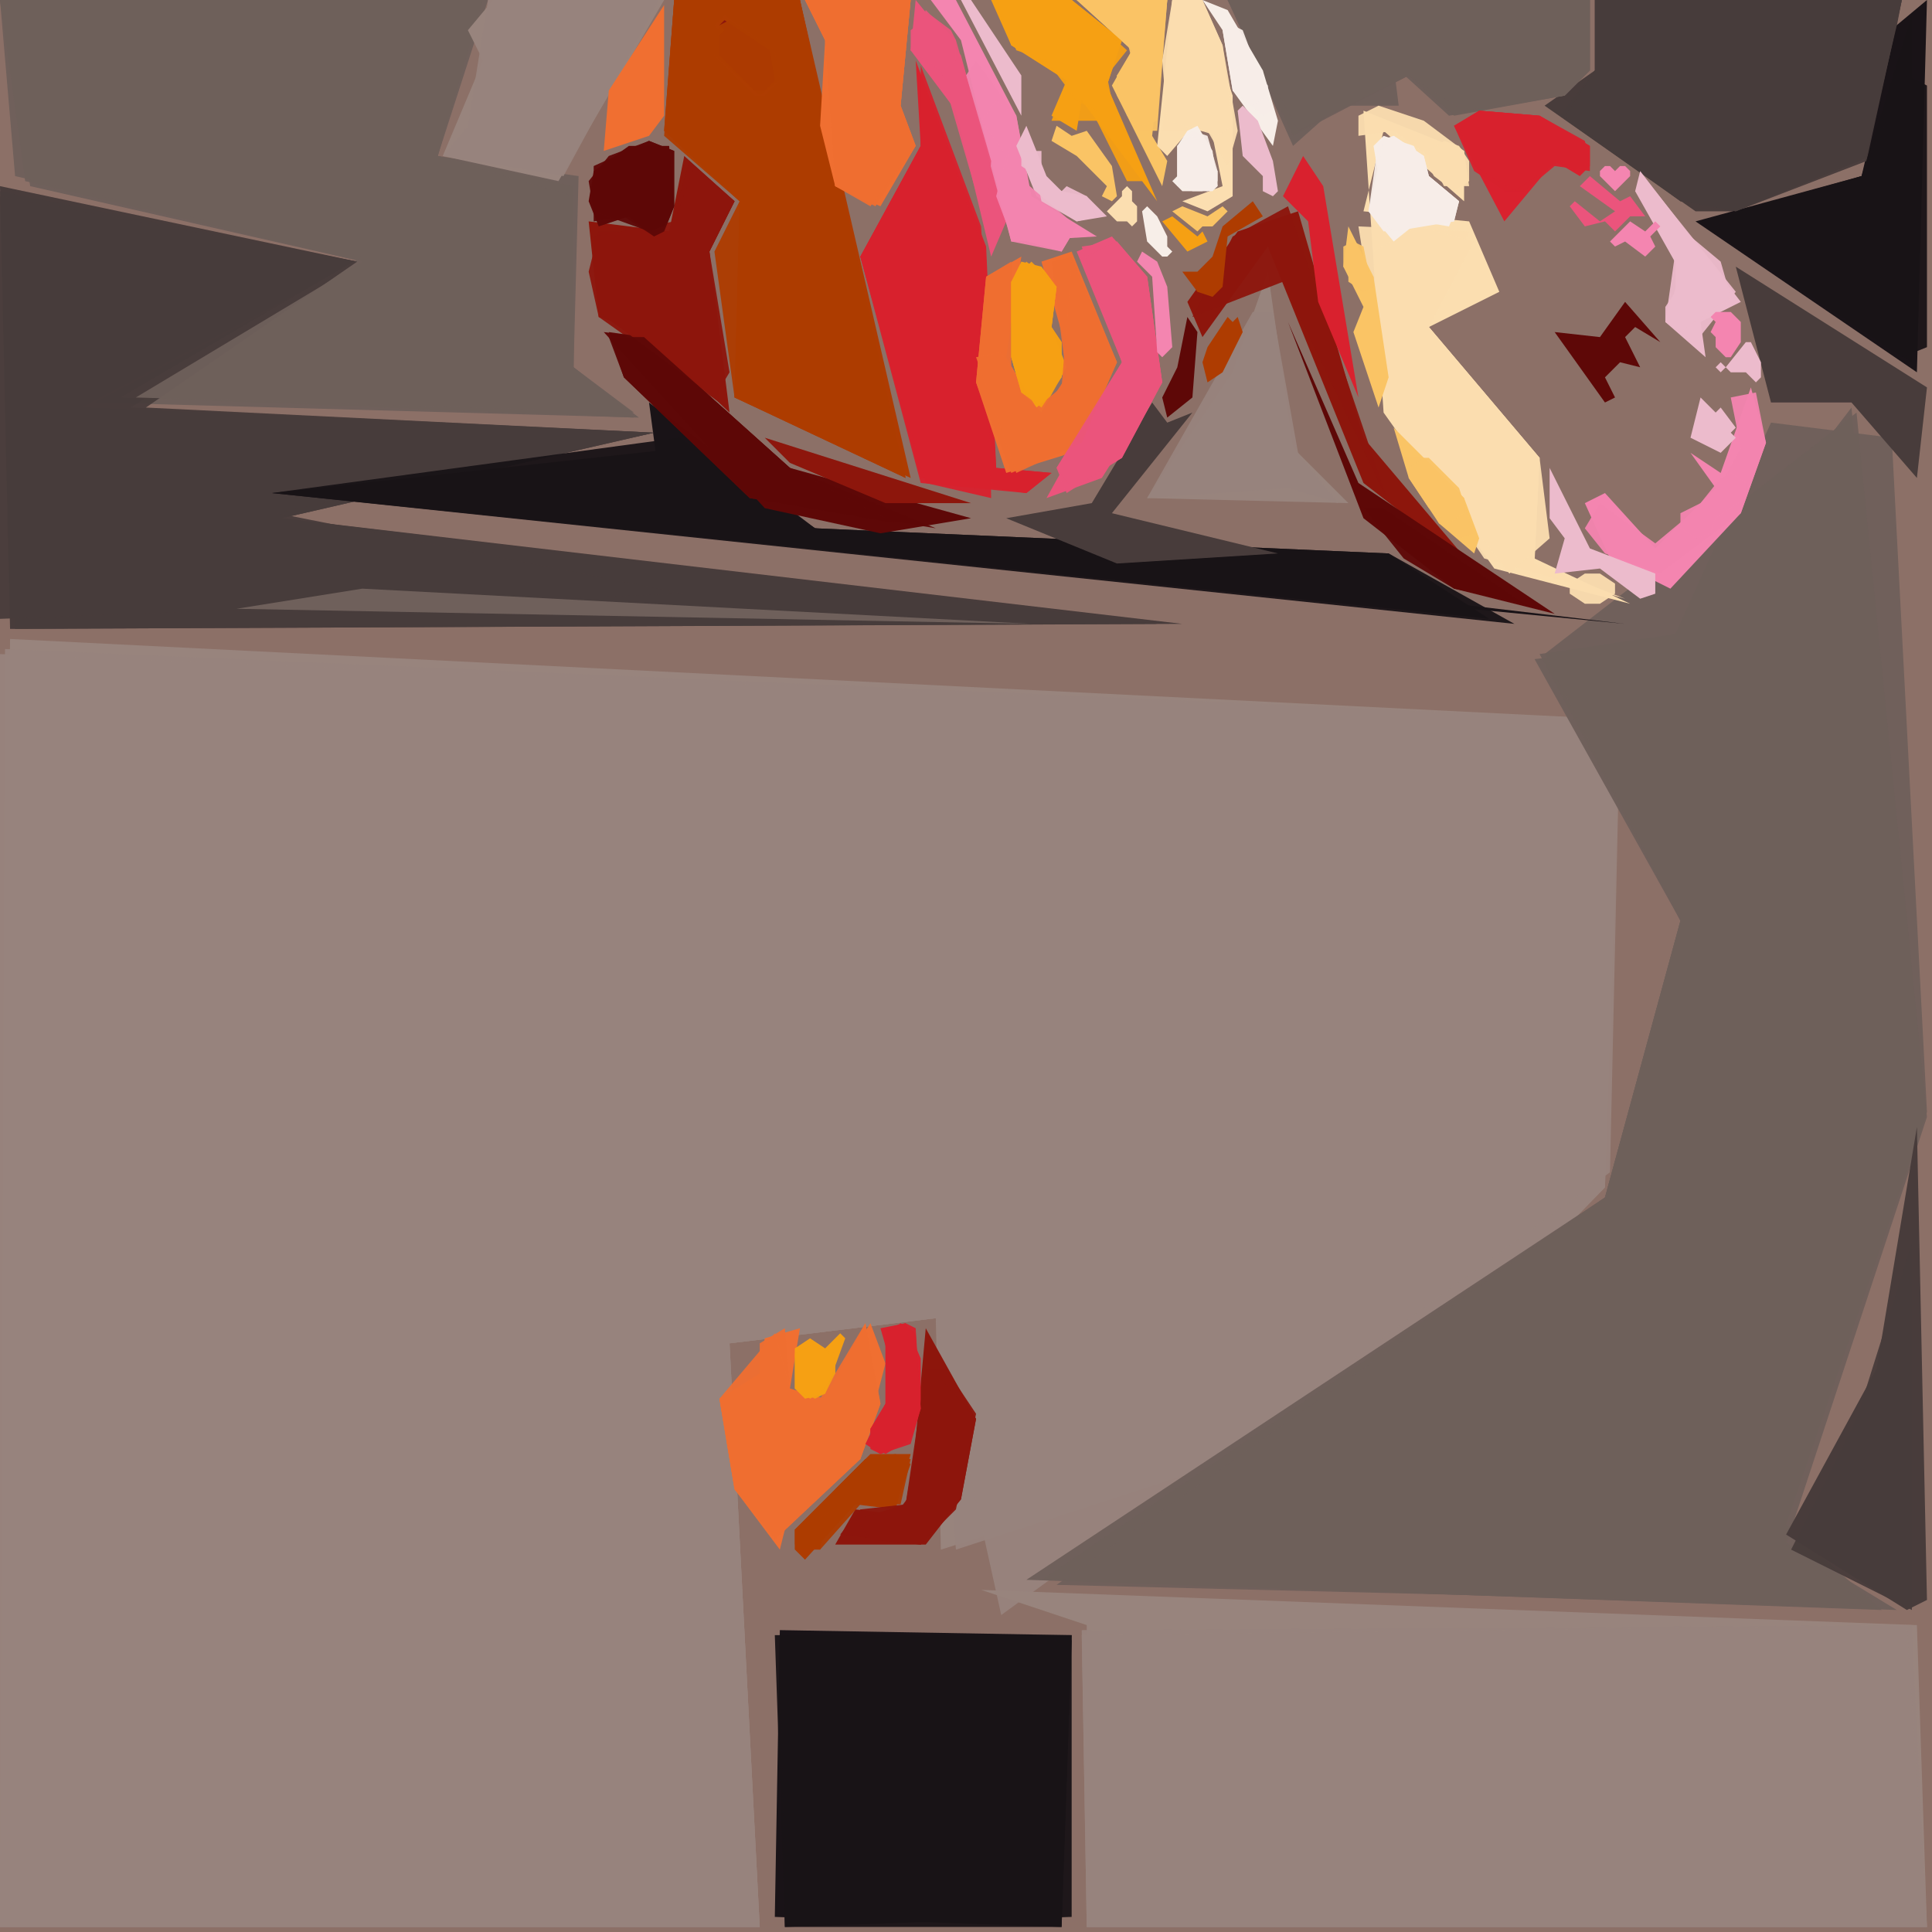<svg xmlns="http://www.w3.org/2000/svg" width="768" height="768" viewBox="0 0 384 384">
<rect width="384" height="384" fill="#8c7067"/>
<polygon points="0.0,383.0 151.0,383.0 145.0,267.0 186.0,262.0 187.0,308.0 276.0,280.0 319.0,236.0 322.0,143.0 2.0,127.0" fill="#98847d" />
<polygon points="0.0,383.0 151.0,383.0 145.0,267.0 186.0,262.0 190.0,308.0 276.0,280.0 319.0,236.0 322.0,143.0 1.0,129.0" fill="#98847d" opacity="0.95" />
<polygon points="0.0,383.0 151.0,383.0 145.0,267.0 186.0,262.0 199.0,321.0 320.0,233.0 322.0,143.0 0.0,130.0" fill="#98847d" opacity="0.95" />
<polygon points="368.0,81.0 332.0,128.0 305.0,131.0 334.0,183.0 319.0,238.0 204.0,314.0 377.0,320.0 354.0,306.0 381.0,222.0" fill="#6f605b" />
<polygon points="195.0,316.0 216.0,323.0 216.0,383.0 383.0,383.0 381.0,323.0" fill="#98847d" />
<polygon points="215.0,324.0 216.0,383.0 383.0,383.0 380.0,323.0" fill="#98847d" opacity="0.95" />
<polygon points="0.0,37.0 2.0,125.0 235.0,124.0 56.0,103.0 130.0,86.0 16.0,81.0 71.0,52.0" fill="#483c3b" />
<polygon points="155.0,324.0 154.0,381.0 211.0,383.0 213.0,325.0" fill="#191317" />
<polygon points="0.0,0.0 6.0,37.0 72.0,52.0 19.0,80.0 127.0,83.0 114.0,73.0 115.0,35.0 87.0,31.0 97.0,0.0" fill="#6f605b" />
<polygon points="376.0,87.0 352.0,84.0 333.0,126.0 306.0,130.0 334.0,183.0 319.0,238.0 207.0,314.0 374.0,320.0 355.0,303.0 383.0,221.0" fill="#6f605b" opacity="0.95" />
<polygon points="369.0,82.0 307.0,130.0 334.0,183.0 319.0,238.0 210.0,315.0 371.0,319.0 355.0,307.0 383.0,222.0" fill="#6f605b" opacity="0.95" />
<polygon points="215.0,325.0 216.0,383.0 383.0,383.0 379.0,323.0" fill="#98847d" opacity="0.95" />
<polygon points="54.0,98.0 323.0,124.0 162.0,105.0 129.0,80.0 131.0,95.0" fill="#191317" />
<polygon points="134.0,0.0 132.0,26.0 147.0,40.0 146.0,79.0 181.0,95.0 159.0,0.0" fill="#ae3c01" />
<polygon points="0.0,38.0 3.0,125.0 230.0,124.0 56.0,103.0 130.0,86.0 26.0,81.0 71.0,52.0" fill="#483c3b" opacity="0.95" />
<polygon points="0.0,0.0 3.0,35.0 72.0,51.0 24.0,79.0 126.0,83.0 114.0,73.0 114.0,37.0 87.0,31.0 96.0,0.0" fill="#6f605b" opacity="0.95" />
<polygon points="154.0,325.0 156.0,383.0 213.0,381.0 213.0,325.0" fill="#191317" opacity="0.95" />
<polygon points="307.0,21.0 337.0,42.0 345.0,42.0 372.0,31.0 378.0,0.0 317.0,0.0 317.0,14.0" fill="#483c3b" />
<polygon points="0.0,39.0 0.0,123.0 136.0,118.0 55.0,102.0 130.0,86.0 29.0,81.0 71.0,52.0" fill="#483c3b" opacity="0.95" />
<polygon points="54.0,98.0 301.0,124.0 276.0,110.0 162.0,105.0 135.0,87.0" fill="#191317" opacity="0.95" />
<polygon points="0.0,0.0 5.0,36.0 72.0,52.0 27.0,79.0 126.0,82.0 114.0,73.0 114.0,39.0 87.0,31.0 96.0,0.0" fill="#6f605b" opacity="0.95" />
<polygon points="155.0,325.0 156.0,383.0 211.0,383.0 213.0,326.0" fill="#191317" opacity="0.95" />
<polygon points="383.0,0.0 377.0,5.0 370.0,35.0 337.0,44.0 381.0,74.0" fill="#191317" />
<polygon points="134.0,0.0 132.0,27.0 147.0,40.0 146.0,79.0 180.0,95.0 159.0,0.0" fill="#ae3c01" opacity="0.95" />
<polygon points="182.0,12.0 183.0,29.0 171.0,51.0 183.0,95.0 204.0,98.0 209.0,94.0 198.0,93.0 196.0,49.0" fill="#d9212e" />
<polygon points="381.0,224.0 373.0,272.0 355.0,305.0 379.0,320.0 383.0,318.0" fill="#483c3b" />
<polygon points="47.0,121.0 205.0,124.0 72.0,117.0" fill="#6f605b" />
<polygon points="132.0,0.0 98.0,0.0 93.0,6.0 96.0,12.0 88.0,31.0 111.0,36.0" fill="#98847d" />
<polygon points="244.0,0.0 257.0,29.0 266.0,21.0 278.0,21.0 277.0,13.0 288.0,23.0 311.0,19.0 316.0,14.0 316.0,0.0" fill="#6f605b" />
<polygon points="54.0,98.0 296.0,123.0 276.0,110.0 162.0,105.0 136.0,89.0" fill="#191317" opacity="0.95" />
<polygon points="317.0,0.0 317.0,14.0 310.0,23.0 334.0,40.0 345.0,42.0 371.0,32.0 378.0,0.0" fill="#483c3b" opacity="0.95" />
<polygon points="252.0,54.0 245.0,74.0 228.0,99.0 268.0,100.0 257.0,89.0" fill="#98847d" />
<polygon points="271.0,22.0 275.0,82.0 297.0,113.0 324.0,120.0 305.0,111.0 306.0,91.0 284.0,65.0 298.0,58.0 292.0,44.0 271.0,42.0 275.0,26.0 291.0,40.0 291.0,30.0" fill="#fbdeb0" />
<polygon points="134.0,0.0 132.0,26.0 147.0,40.0 142.0,50.0 146.0,79.0 180.0,95.0 159.0,0.0" fill="#ae3c01" opacity="0.95" />
<polygon points="345.0,53.0 352.0,80.0 368.0,80.0 381.0,95.0 383.0,77.0" fill="#483c3b" />
<polygon points="136.0,31.0 133.0,46.0 117.0,44.0 119.0,63.0 128.0,66.0 145.0,82.0 141.0,50.0 146.0,40.0" fill="#8d160c" />
<polygon points="380.0,3.0 370.0,35.0 338.0,44.0 380.0,72.0" fill="#191317" opacity="0.95" />
<polygon points="317.0,0.0 317.0,14.0 311.0,23.0 334.0,40.0 345.0,42.0 371.0,31.0 378.0,0.0" fill="#483c3b" opacity="0.95" />
<polygon points="120.0,66.0 152.0,101.0 175.0,106.0 193.0,103.0 157.0,93.0 128.0,67.0" fill="#5e0807" />
<polygon points="183.0,13.0 183.0,29.0 171.0,51.0 183.0,96.0 204.0,98.0 209.0,94.0 198.0,93.0 195.0,45.0" fill="#d9212e" opacity="0.95" />
<polygon points="160.0,0.0 164.0,8.0 163.0,25.0 166.0,37.0 175.0,41.0 182.0,29.0 179.0,21.0 181.0,0.0" fill="#f06f31" />
<polygon points="244.0,0.0 257.0,27.0 280.0,15.0 289.0,23.0 311.0,19.0 316.0,14.0 316.0,0.0" fill="#6f605b" opacity="0.95" />
<polygon points="173.0,263.0 163.0,279.0 157.0,276.0 159.0,264.0 152.0,266.0 151.0,273.0 143.0,278.0 146.0,296.0 155.0,308.0 157.0,300.0 171.0,290.0 176.0,271.0" fill="#f06f31" />
<polygon points="380.0,247.0 369.0,282.0 356.0,308.0 380.0,320.0" fill="#483c3b" opacity="0.95" />
<polygon points="131.0,0.0 97.0,0.0 93.0,25.0 88.0,31.0 112.0,35.0" fill="#98847d" opacity="0.95" />
<polygon points="183.0,15.0 183.0,29.0 171.0,51.0 184.0,96.0 197.0,99.0 196.0,51.0" fill="#d9212e" opacity="0.95" />
<polygon points="221.0,47.0 214.0,50.0 223.0,72.0 208.0,99.0 219.0,95.0 231.0,76.0 228.0,55.0" fill="#eb547c" />
<polygon points="213.0,50.0 207.0,52.0 213.0,73.0 207.0,83.0 200.0,71.0 203.0,51.0 196.0,55.0 194.0,76.0 200.0,94.0 213.0,90.0 222.0,72.0" fill="#f06f31" />
<polygon points="270.0,45.0 276.0,83.0 295.0,111.0 323.0,119.0 305.0,112.0 306.0,91.0 284.0,65.0 292.0,46.0" fill="#fbdeb0" opacity="0.95" />
<polygon points="244.0,0.0 258.0,26.0 280.0,15.0 291.0,22.0 311.0,19.0 316.0,14.0 316.0,0.0" fill="#6f605b" opacity="0.95" />
<polygon points="246.0,46.0 236.0,60.0 239.0,67.0 252.0,49.0 271.0,96.0 293.0,113.0 271.0,87.0 258.0,42.0" fill="#8d160c" />
<polygon points="379.0,15.0 370.0,35.0 339.0,45.0 378.0,71.0 383.0,69.0 383.0,17.0" fill="#191317" opacity="0.95" />
<polygon points="200.0,103.0 222.0,112.0 254.0,110.0 221.0,102.0 237.0,82.0 232.0,84.0 229.0,80.0 217.0,100.0" fill="#483c3b" />
<polygon points="253.0,62.0 249.0,62.0 228.0,99.0 256.0,97.0 266.0,100.0 258.0,90.0" fill="#98847d" opacity="0.95" />
<polygon points="184.0,264.0 181.0,297.0 178.0,301.0 170.0,300.0 166.0,307.0 184.0,307.0 191.0,298.0 194.0,282.0" fill="#8d160c" />
<polygon points="197.0,0.0 201.0,9.0 212.0,16.0 209.0,23.0 214.0,26.0 215.0,20.0 230.0,40.0 220.0,17.0 223.0,8.0 213.0,0.0" fill="#f6a013" />
<polygon points="185.0,0.0 191.0,8.0 201.0,48.0 218.0,47.0 205.0,39.0 202.0,23.0 190.0,0.0" fill="#f485b0" />
<polygon points="256.0,64.0 271.0,103.0 289.0,117.0 309.0,122.0 270.0,96.0" fill="#5e0807" />
<polygon points="289.0,25.0 299.0,44.0 309.0,32.0 314.0,35.0 316.0,33.0 316.0,29.0 306.0,23.0 294.0,22.0" fill="#d9212e" />
<polygon points="160.0,0.0 164.0,8.0 166.0,37.0 174.0,41.0 182.0,29.0 179.0,21.0 181.0,0.0" fill="#f06f31" opacity="0.95" />
<polygon points="282.0,45.0 273.0,50.0 276.0,83.0 300.0,114.0 308.0,107.0 306.0,91.0 284.0,65.0 293.0,48.0" fill="#fbdeb0" opacity="0.95" />
<polygon points="182.0,0.0 181.0,10.0 190.0,22.0 197.0,51.0 200.0,44.0 191.0,11.0" fill="#eb547c" />
<polygon points="137.0,32.0 133.0,46.0 119.0,46.0 117.0,54.0 119.0,63.0 143.0,80.0 141.0,50.0 146.0,40.0" fill="#8d160c" opacity="0.95" />
<polygon points="132.0,1.0 121.0,18.0 120.0,30.0 129.0,27.0 132.0,23.0" fill="#f06f31" />
<polygon points="172.0,263.0 164.0,278.0 157.0,276.0 156.0,264.0 151.0,267.0 151.0,274.0 143.0,278.0 146.0,296.0 154.0,306.0 171.0,290.0 175.0,279.0" fill="#f06f31" opacity="0.95" />
<polygon points="348.0,77.0 342.0,94.0 336.0,90.0 341.0,97.0 329.0,109.0 319.0,98.0 315.0,100.0 320.0,111.0 332.0,117.0 346.0,102.0 351.0,88.0" fill="#f485b0" />
<polygon points="121.0,66.0 124.0,75.0 149.0,99.0 186.0,105.0 157.0,93.0 128.0,67.0" fill="#5e0807" opacity="0.95" />
<polygon points="326.0,34.0 325.0,38.0 334.0,54.0 331.0,64.0 339.0,71.0 338.0,64.0 346.0,60.0" fill="#ecbbcc" />
<polygon points="214.0,0.0 225.0,10.0 221.0,17.0 231.0,37.0 232.0,32.0 229.0,27.0 232.0,0.0" fill="#fac465" />
<polygon points="152.0,87.0 157.0,92.0 176.0,100.0 193.0,100.0" fill="#8d160c" />
<polygon points="213.0,51.0 209.0,52.0 212.0,75.0 207.0,82.0 201.0,76.0 201.0,52.0 196.0,55.0 194.0,76.0 201.0,94.0 215.0,88.0 222.0,72.0" fill="#f06f31" opacity="0.95" />
<polygon points="233.0,0.0 230.0,29.0 232.0,31.0 238.0,24.0 241.0,27.0 243.0,37.0 235.0,40.0 240.0,42.0 245.0,39.0 245.0,19.0 239.0,1.0" fill="#fbdeb0" />
<polygon points="172.0,263.0 163.0,278.0 157.0,276.0 154.0,265.0 143.0,278.0 146.0,296.0 154.0,306.0 171.0,290.0 175.0,279.0" fill="#f06f31" opacity="0.95" />
<polygon points="256.0,41.0 245.0,47.0 237.0,63.0 255.0,56.0 276.0,100.0" fill="#8d160c" opacity="0.95" />
<polygon points="222.0,48.0 215.0,49.0 223.0,72.0 210.0,93.0 212.0,98.0 223.0,91.0 231.0,76.0 228.0,55.0" fill="#eb547c" opacity="0.95" />
<polygon points="133.0,29.0 125.0,29.0 118.0,34.0 117.0,40.0 119.0,45.0 125.0,43.0 130.0,47.0 132.0,46.0 134.0,41.0" fill="#5e0807" />
<polygon points="203.0,52.0 201.0,56.0 201.0,71.0 203.0,78.0 207.0,82.0 212.0,73.0 209.0,65.0 210.0,57.0 207.0,53.0" fill="#f6a013" />
<polygon points="259.0,31.0 255.0,39.0 260.0,44.0 262.0,60.0 270.0,79.0 263.0,37.0" fill="#d9212e" />
<polygon points="160.0,0.0 164.0,8.0 166.0,37.0 173.0,41.0 182.0,29.0 179.0,21.0 181.0,0.0" fill="#f06f31" opacity="0.95" />
<polygon points="138.0,33.0 134.0,44.0 118.0,47.0 119.0,62.0 142.0,79.0 145.0,74.0 141.0,50.0 146.0,40.0" fill="#8d160c" opacity="0.95" />
<polygon points="181.0,289.0 173.0,289.0 158.0,304.0 158.0,308.0 160.0,310.0 170.0,299.0 178.0,300.0" fill="#ae3c01" />
<polygon points="213.0,52.0 211.0,77.0 206.0,81.0 199.0,70.0 194.0,71.0 202.0,94.0 215.0,88.0 222.0,72.0" fill="#f06f31" opacity="0.95" />
<polygon points="121.0,67.0 124.0,75.0 149.0,99.0 178.0,104.0 157.0,93.0 128.0,67.0" fill="#5e0807" opacity="0.95" />
<polygon points="275.0,27.0 273.0,29.0 274.0,35.0 272.0,42.0 277.0,48.0 282.0,44.0 288.0,45.0 290.0,40.0 284.0,35.0 281.0,29.0" fill="#f7eee8" />
<polygon points="198.0,0.0 201.0,9.0 212.0,16.0 209.0,24.0 218.0,24.0 224.0,36.0 228.0,36.0 220.0,17.0 223.0,8.0 213.0,0.0" fill="#f6a013" opacity="0.95" />
<polygon points="222.0,48.0 216.0,51.0 223.0,72.0 210.0,93.0 213.0,97.0 223.0,91.0 231.0,76.0 228.0,55.0" fill="#eb547c" opacity="0.95" />
<polygon points="277.0,85.0 280.0,95.0 286.0,104.0 293.0,110.0 294.0,107.0 291.0,99.0" fill="#fac465" />
<polygon points="180.0,263.0 175.0,264.0 177.0,271.0 176.0,279.0 172.0,287.0 175.0,289.0 181.0,286.0 183.0,280.0 183.0,270.0" fill="#d9212e" />
<polygon points="188.0,272.0 184.0,272.0 180.0,299.0 171.0,300.0 167.0,305.0 183.0,307.0 190.0,300.0 194.0,281.0" fill="#8d160c" opacity="0.95" />
<polygon points="194.0,12.0 192.0,15.0 201.0,48.0 211.0,50.0 214.0,45.0 205.0,40.0 202.0,23.0" fill="#f485b0" opacity="0.95" />
<polygon points="233.0,0.0 231.0,26.0 240.0,26.0 244.0,33.0 246.0,26.0 243.0,9.0 239.0,0.0" fill="#fbdeb0" opacity="0.95" />
<polygon points="289.0,25.0 293.0,34.0 299.0,38.0 303.0,38.0 309.0,33.0 316.0,34.0 316.0,29.0 306.0,23.0 294.0,22.0" fill="#d9212e" opacity="0.95" />
<polygon points="184.0,2.0 181.0,10.0 187.0,14.0 196.0,45.0 197.0,32.0 190.0,8.0" fill="#eb547c" opacity="0.95" />
<polygon points="239.0,0.0 243.0,6.0 245.0,18.0 253.0,29.0 254.0,24.0 251.0,14.0 244.0,2.0" fill="#f7eee8" />
<polygon points="349.0,78.0 344.0,79.0 346.0,89.0 341.0,98.0 329.0,108.0 318.0,100.0 315.0,105.0 319.0,110.0 330.0,114.0 346.0,102.0 351.0,88.0" fill="#f485b0" opacity="0.95" />
<polygon points="329.0,38.0 327.0,41.0 333.0,50.0 331.0,64.0 337.0,68.0 345.0,58.0" fill="#ecbbcc" opacity="0.95" />
<polygon points="144.0,3.0 154.0,10.0 155.0,16.0 152.0,19.0 150.0,19.0 142.0,11.0 143.0,6.0 142.0,5.0" fill="#ae3c01" />
<polygon points="268.0,45.0 267.0,53.0 271.0,61.0 269.0,66.0 274.0,81.0 276.0,75.0 273.0,55.0" fill="#fac465" />
<polygon points="323.0,60.0 318.0,67.0 309.0,66.0 319.0,80.0 321.0,79.0 319.0,75.0 322.0,72.0 326.0,73.0 323.0,67.0 325.0,65.0 330.0,68.0" fill="#5e0807" />
<polygon points="308.0,93.0 308.0,103.0 311.0,107.0 309.0,114.0 318.0,113.0 326.0,119.0 329.0,118.0 329.0,114.0 316.0,109.0" fill="#ecbbcc" />
<polygon points="191.0,0.0 203.0,23.0 203.0,15.0 193.0,0.0" fill="#ecbbcc" />
<polygon points="134.0,30.0 129.0,28.0 118.0,33.0 118.0,44.0 124.0,43.0 130.0,47.0 132.0,46.0 134.0,41.0" fill="#5e0807" opacity="0.95" />
<polygon points="204.0,52.0 201.0,56.0 201.0,71.0 203.0,78.0 207.0,81.0 211.0,75.0 211.0,68.0 209.0,65.0 210.0,57.0" fill="#f6a013" opacity="0.95" />
<polygon points="204.0,25.0 202.0,29.0 206.0,39.0 214.0,44.0 220.0,43.0 216.0,39.0 211.0,38.0 208.0,35.0" fill="#ecbbcc" />
<polygon points="214.0,0.0 224.0,8.0 225.0,12.0 222.0,15.0 222.0,19.0 226.0,26.0 230.0,26.0 232.0,0.0" fill="#fac465" opacity="0.95" />
<polygon points="290.0,25.0 293.0,33.0 301.0,38.0 310.0,32.0 313.0,34.0 316.0,32.0 315.0,28.0 306.0,23.0 294.0,22.0" fill="#d9212e" opacity="0.95" />
<polygon points="198.0,0.0 202.0,10.0 208.0,12.0 214.0,20.0 218.0,22.0 221.0,20.0 220.0,15.0 224.0,10.0 213.0,0.0" fill="#f6a013" opacity="0.95" />
<polygon points="167.0,265.0 164.0,268.0 161.0,266.0 158.0,268.0 158.0,276.0 160.0,278.0 164.0,277.0 168.0,266.0" fill="#f6a013" />
<polygon points="187.0,274.0 184.0,276.0 180.0,299.0 170.0,302.0 173.0,306.0 183.0,307.0 191.0,298.0 194.0,282.0" fill="#8d160c" opacity="0.95" />
<polygon points="274.0,28.0 272.0,42.0 275.0,46.0 289.0,44.0 290.0,40.0 284.0,35.0 283.0,31.0 277.0,27.0" fill="#f7eee8" opacity="0.95" />
<polygon points="236.0,63.0 234.0,73.0 231.0,79.0 232.0,83.0 237.0,79.0 238.0,66.0" fill="#5e0807" />
<polygon points="233.0,0.0 231.0,12.0 232.0,24.0 242.0,27.0 245.0,25.0 243.0,9.0 239.0,0.0" fill="#fbdeb0" opacity="0.95" />
<polygon points="181.0,290.0 172.0,290.0 158.0,304.0 158.0,308.0 163.0,308.0 171.0,299.0 179.0,299.0" fill="#ae3c01" opacity="0.95" />
<polygon points="144.0,4.0 143.0,5.0 144.0,6.0 143.0,7.0 143.0,11.0 150.0,18.0 152.0,18.0 154.0,16.0 153.0,10.0" fill="#8d160c" />
<polygon points="271.0,101.0 279.0,111.0 289.0,117.0 303.0,120.0 275.0,101.0" fill="#5e0807" opacity="0.95" />
<polygon points="238.0,25.0 236.0,26.0 234.0,29.0 234.0,35.0 233.0,36.0 235.0,38.0 241.0,38.0 242.0,37.0 241.0,30.0" fill="#f7eee8" />
<polygon points="205.0,52.0 201.0,56.0 201.0,71.0 203.0,78.0 206.0,80.0 211.0,75.0 211.0,68.0 209.0,65.0 210.0,57.0" fill="#f6a013" opacity="0.95" />
<polygon points="134.0,30.0 129.0,28.0 121.0,31.0 117.0,36.0 118.0,42.0 129.0,46.0 132.0,45.0 134.0,41.0" fill="#5e0807" opacity="0.95" />
<polygon points="214.0,0.0 225.0,10.0 222.0,15.0 224.0,23.0 227.0,25.0 230.0,24.0 232.0,0.0" fill="#fac465" opacity="0.95" />
<polygon points="180.0,263.0 176.0,264.0 176.0,279.0 173.0,284.0 173.0,288.0 175.0,289.0 181.0,287.0 183.0,280.0 182.0,264.0" fill="#d9212e" opacity="0.95" />
<polygon points="338.0,79.0 336.0,87.0 342.0,90.0 345.0,87.0 344.0,86.0 345.0,85.0 342.0,81.0 341.0,82.0" fill="#ecbbcc" />
<polygon points="143.0,5.0 145.0,4.0 154.0,10.0 155.0,16.0 151.0,19.0 142.0,11.0" fill="#ae3c01" opacity="0.95" />
<polygon points="198.0,20.0 195.0,24.0 200.0,31.0 198.0,39.0 201.0,47.0 211.0,50.0 214.0,45.0 200.0,33.0 202.0,23.0" fill="#f485b0" opacity="0.95" />
<polygon points="275.0,28.0 272.0,42.0 277.0,46.0 289.0,44.0 290.0,40.0 284.0,35.0 283.0,31.0 277.0,27.0" fill="#f7eee8" opacity="0.95" />
<polygon points="246.0,63.0 245.0,64.0 244.0,63.0 240.0,69.0 239.0,72.0 240.0,76.0 243.0,74.0 247.0,66.0" fill="#ae3c01" />
<polygon points="279.0,91.0 286.0,104.0 290.0,107.0 293.0,106.0 290.0,97.0 284.0,91.0" fill="#fac465" opacity="0.95" />
<polygon points="247.0,21.0 246.0,22.0 247.0,31.0 251.0,35.0 251.0,38.0 253.0,39.0 254.0,38.0 253.0,32.0 250.0,24.0" fill="#ecbbcc" />
<polygon points="210.0,25.0 209.0,28.0 214.0,31.0 220.0,37.0 219.0,39.0 221.0,40.0 222.0,39.0 221.0,33.0 216.0,26.0 213.0,27.0" fill="#fac465" />
<polygon points="249.0,40.0 243.0,45.0 241.0,51.0 238.0,54.0 235.0,54.0 238.0,58.0 241.0,59.0 243.0,57.0 244.0,47.0 251.0,43.0" fill="#ae3c01" />
<polygon points="336.0,47.0 333.0,49.0 333.0,58.0 331.0,61.0 331.0,64.0 334.0,66.0 344.0,59.0 342.0,52.0" fill="#ecbbcc" opacity="0.95" />
<polygon points="270.0,23.0 270.0,27.0 277.0,26.0 284.0,31.0 287.0,37.0 292.0,37.0 291.0,30.0 283.0,24.0 274.0,21.0" fill="#fbdeb0" opacity="0.95" />
<polygon points="227.0,50.0 226.0,52.0 229.0,55.0 230.0,70.0 231.0,71.0 233.0,69.0 232.0,57.0 230.0,52.0" fill="#f485b0" />
<polygon points="245.0,5.0 243.0,6.0 245.0,18.0 251.0,23.0 253.0,22.0 247.0,6.0" fill="#f7eee8" opacity="0.95" />
<polygon points="160.0,267.0 158.0,268.0 158.0,276.0 162.0,278.0 164.0,277.0 166.0,273.0 166.0,269.0" fill="#f6a013" opacity="0.95" />
<polygon points="179.0,263.0 176.0,265.0 176.0,279.0 173.0,284.0 173.0,287.0 176.0,289.0 181.0,286.0 183.0,280.0 182.0,265.0" fill="#d9212e" opacity="0.95" />
<polygon points="312.0,41.0 315.0,45.0 319.0,44.0 321.0,46.0 324.0,43.0 327.0,43.0 324.0,39.0 322.0,40.0 316.0,35.0 314.0,37.0 321.0,42.0 318.0,44.0 313.0,40.0" fill="#eb547c" />
<polygon points="231.0,44.0 236.0,50.0 240.0,48.0 239.0,46.0 238.0,47.0 233.0,43.0" fill="#f6a013" />
<polygon points="237.0,26.0 234.0,29.0 234.0,37.0 240.0,38.0 242.0,37.0 242.0,34.0 240.0,27.0" fill="#f7eee8" opacity="0.95" />
<polygon points="324.0,44.0 320.0,48.0 321.0,49.0 323.0,48.0 327.0,51.0 329.0,49.0 328.0,47.0 330.0,45.0 329.0,44.0 327.0,46.0" fill="#f485b0" />
<polygon points="341.0,62.0 340.0,63.0 341.0,64.0 340.0,66.0 341.0,67.0 341.0,69.0 343.0,71.0 344.0,71.0 346.0,68.0 346.0,64.0 344.0,62.0" fill="#f485b0" />
<polygon points="162.0,267.0 158.0,269.0 158.0,276.0 161.0,278.0 163.0,277.0 166.0,273.0 166.0,270.0" fill="#f6a013" opacity="0.95" />
<polygon points="203.0,30.0 203.0,33.0 206.0,35.0 207.0,40.0 214.0,44.0 218.0,43.0 216.0,39.0 212.0,37.0 211.0,38.0 207.0,35.0 207.0,30.0" fill="#ecbbcc" opacity="0.95" />
<polygon points="181.0,291.0 178.0,289.0 172.0,290.0 166.0,296.0 166.0,300.0 158.0,304.0 158.0,307.0 163.0,308.0 164.0,302.0 168.0,299.0 178.0,299.0" fill="#ae3c01" opacity="0.95" />
<polygon points="347.0,96.0 344.0,94.0 342.0,95.0 338.0,100.0 334.0,102.0 334.0,105.0 337.0,107.0 340.0,106.0 341.0,103.0 347.0,99.0" fill="#f485b0" opacity="0.95" />
<polygon points="185.0,3.0 181.0,6.0 181.0,10.0 187.0,14.0 190.0,12.0 190.0,8.0 189.0,6.0" fill="#eb547c" opacity="0.95" />
<polygon points="228.0,41.0 227.0,42.0 228.0,48.0 231.0,51.0 232.0,51.0 233.0,50.0 232.0,49.0 232.0,47.0 230.0,43.0" fill="#f7eee8" />
<polygon points="283.0,91.0 280.0,93.0 280.0,95.0 284.0,101.0 288.0,104.0 291.0,102.0 291.0,99.0" fill="#fac465" opacity="0.95" />
<polygon points="341.0,73.0 342.0,74.0 343.0,73.0 344.0,74.0 347.0,74.0 349.0,76.0 350.0,75.0 350.0,72.0 348.0,68.0 347.0,68.0 343.0,73.0 342.0,72.0" fill="#ecbbcc" />
<polygon points="233.0,42.0 238.0,46.0 239.0,45.0 241.0,45.0 244.0,42.0 243.0,41.0 240.0,43.0 235.0,41.0" fill="#fac465" />
<polygon points="287.0,28.0 284.0,30.0 284.0,33.0 285.0,35.0 289.0,38.0 292.0,36.0 292.0,32.0 290.0,29.0" fill="#fbdeb0" opacity="0.95" />
<polygon points="224.0,37.0 223.0,38.0 223.0,39.0 220.0,42.0 222.0,44.0 224.0,44.0 225.0,45.0 226.0,44.0 226.0,41.0 225.0,40.0 225.0,38.0" fill="#fbdeb0" />
<polygon points="323.0,33.0 322.0,33.0 321.0,34.0 320.0,33.0 319.0,33.0 318.0,34.0 318.0,35.0 321.0,38.0 324.0,35.0 324.0,34.0" fill="#f485b0" />
<polygon points="237.0,27.0 234.0,29.0 234.0,36.0 237.0,38.0 239.0,38.0 242.0,36.0 242.0,34.0 241.0,33.0 241.0,30.0" fill="#f7eee8" opacity="0.95" />
<polygon points="248.0,12.0 245.0,14.0 245.0,18.0 249.0,21.0 252.0,19.0 252.0,17.0 251.0,16.0 251.0,14.0" fill="#f7eee8" opacity="0.95" />
<polygon points="269.0,48.0 267.0,49.0 267.0,53.0 268.0,54.0 268.0,56.0 271.0,58.0 273.0,57.0 273.0,55.0 272.0,54.0 271.0,49.0" fill="#fac465" opacity="0.95" />
<polygon points="312.0,116.0 312.0,118.0 315.0,120.0 318.0,120.0 321.0,118.0 321.0,116.0 318.0,114.0 315.0,114.0" fill="#fbdeb0" opacity="0.95" />
</svg>